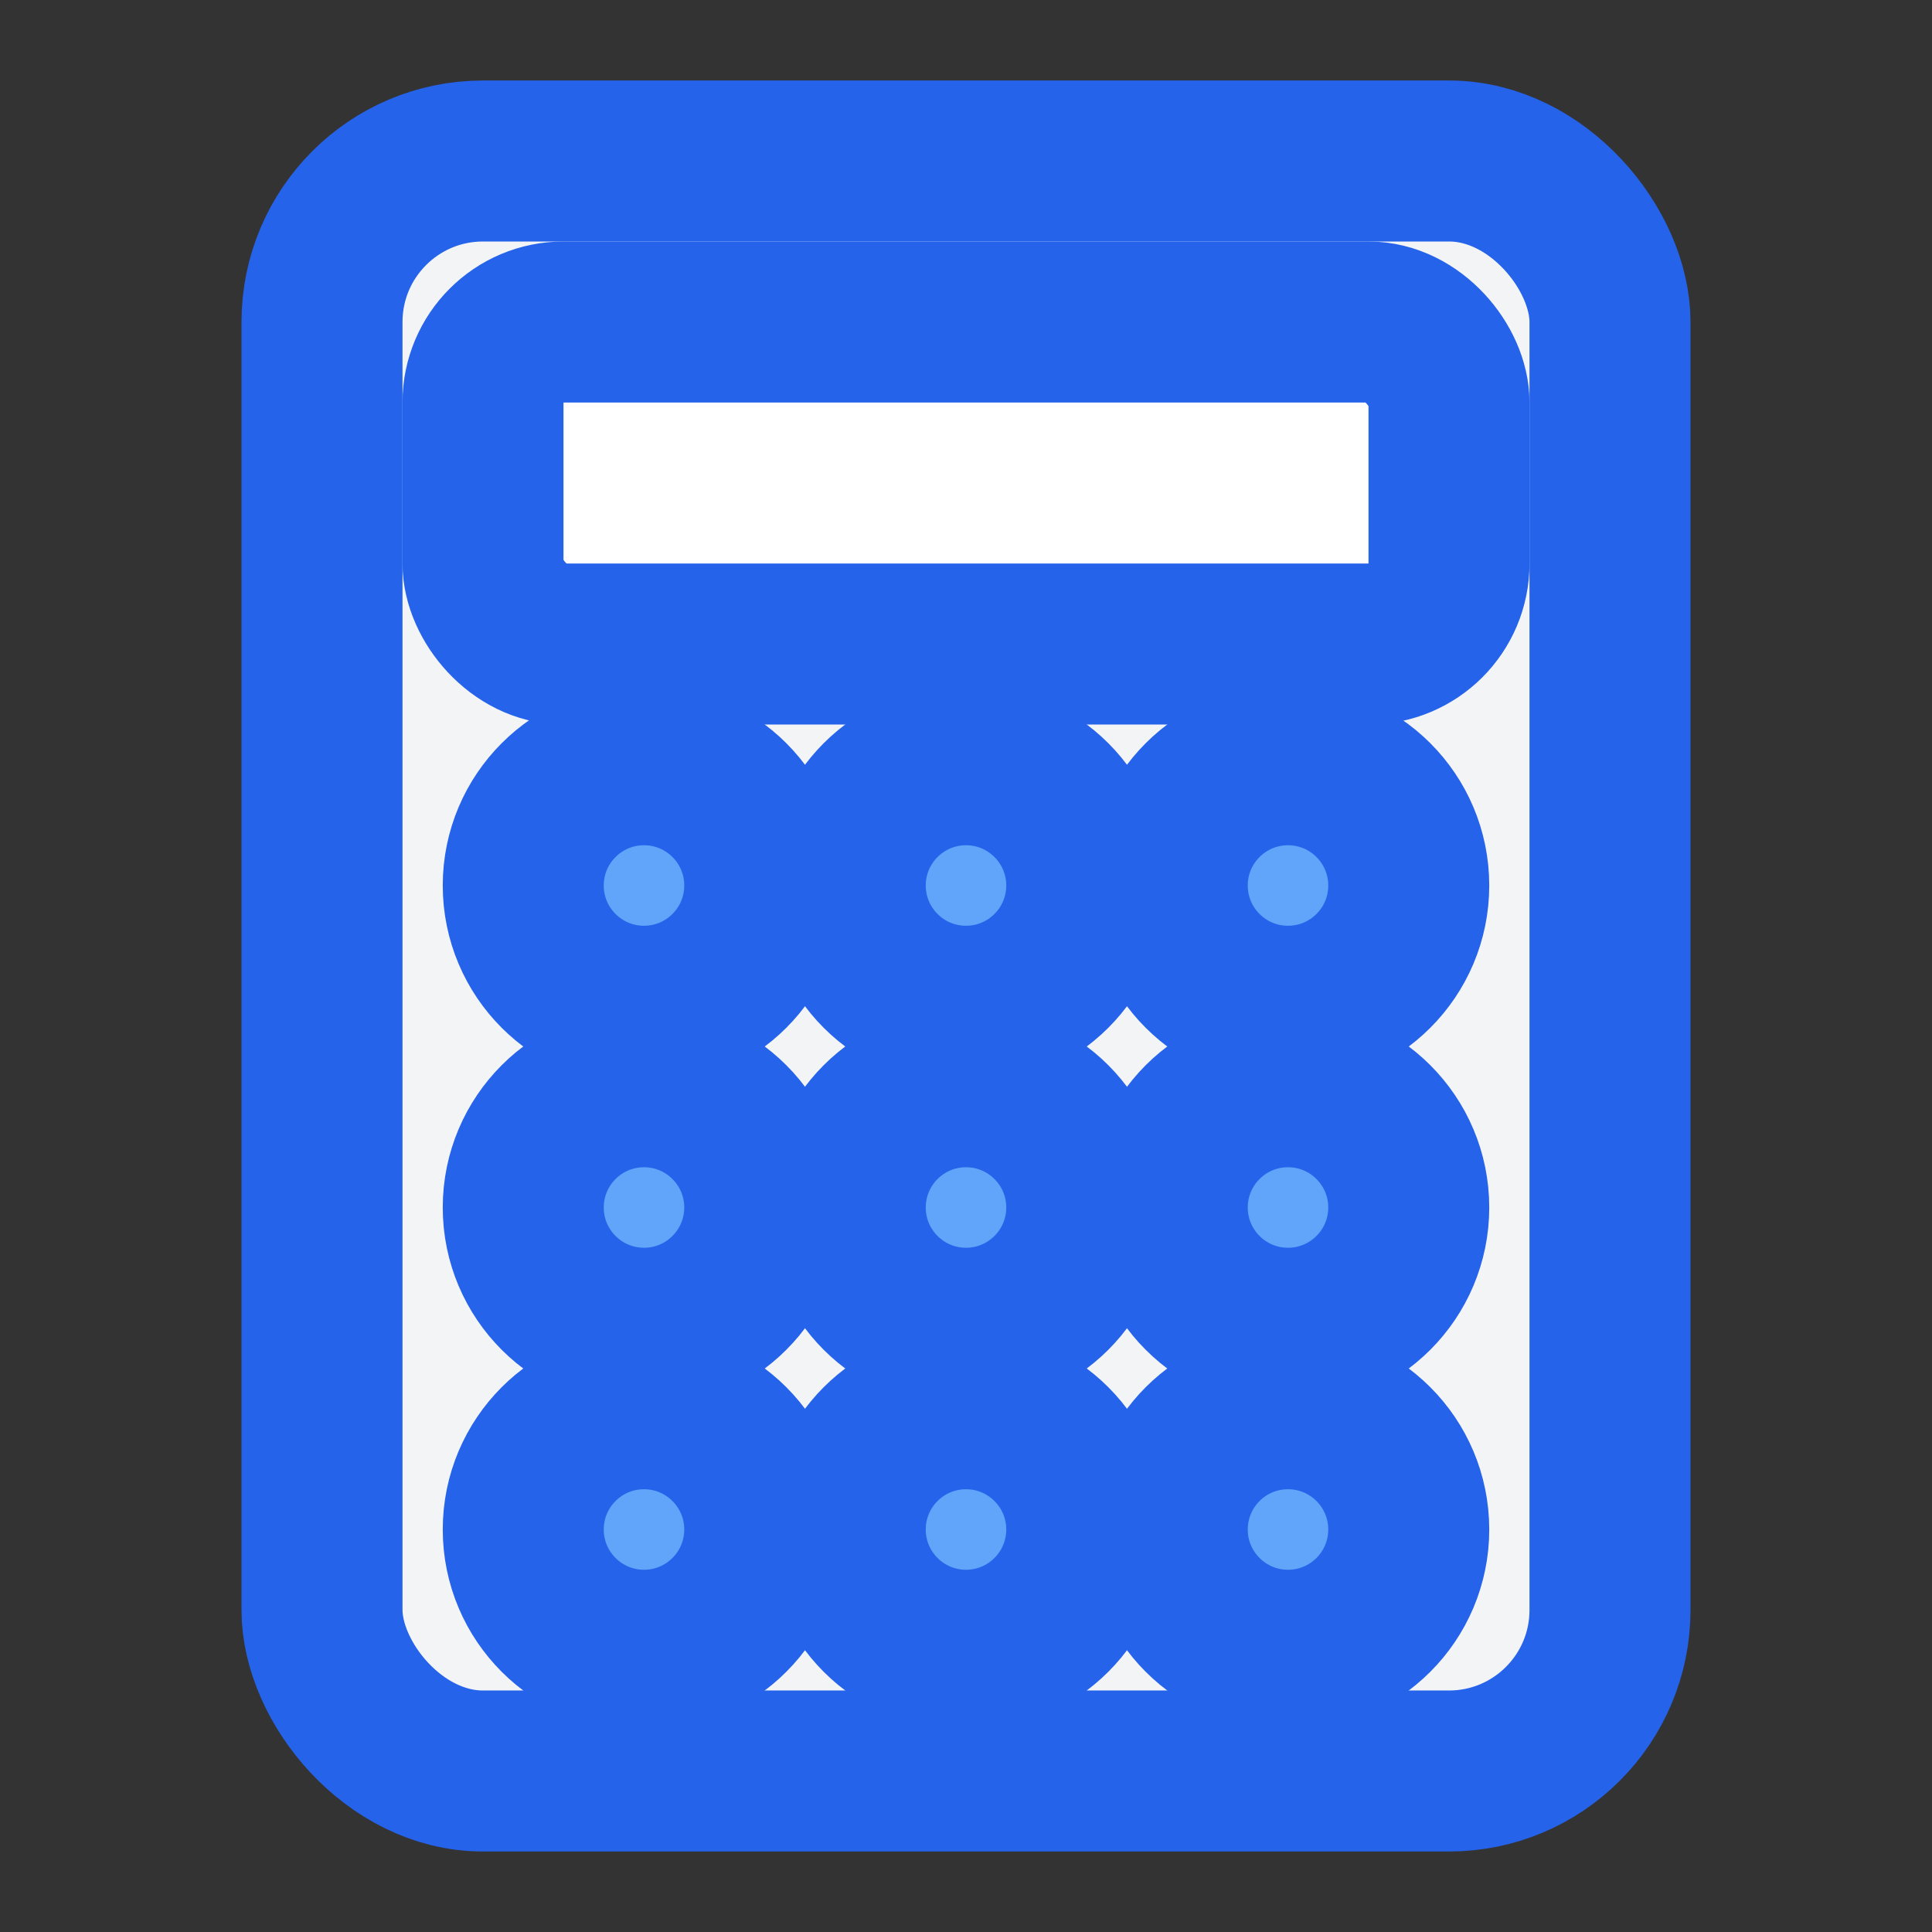 <svg xmlns="http://www.w3.org/2000/svg" viewBox="0 0 24 24" width="100%" height="100%" fill="none" stroke="currentColor" stroke-width="2" stroke-linecap="round" stroke-linejoin="round">
  <rect x="0" y="0" width="24" height="24" fill="#333333" stroke="none"/>
  <!-- Calculator body -->
  <rect x="4" y="2" width="16" height="20" rx="2" stroke="#2563eb" fill="#f3f4f6" />
  <!-- Calculator screen -->
  <rect x="6" y="4" width="12" height="4" rx="1" stroke="#2563eb" fill="white" />
  <!-- Calculator buttons -->
  <circle cx="8" cy="11" r="1.5" stroke="#2563eb" fill="#60a5fa" />
  <circle cx="12" cy="11" r="1.5" stroke="#2563eb" fill="#60a5fa" />
  <circle cx="16" cy="11" r="1.5" stroke="#2563eb" fill="#60a5fa" />
  <circle cx="8" cy="15" r="1.5" stroke="#2563eb" fill="#60a5fa" />
  <circle cx="12" cy="15" r="1.5" stroke="#2563eb" fill="#60a5fa" />
  <circle cx="16" cy="15" r="1.5" stroke="#2563eb" fill="#60a5fa" />
  <circle cx="8" cy="19" r="1.5" stroke="#2563eb" fill="#60a5fa" />
  <circle cx="12" cy="19" r="1.5" stroke="#2563eb" fill="#60a5fa" />
  <circle cx="16" cy="19" r="1.5" stroke="#2563eb" fill="#60a5fa" />
</svg>